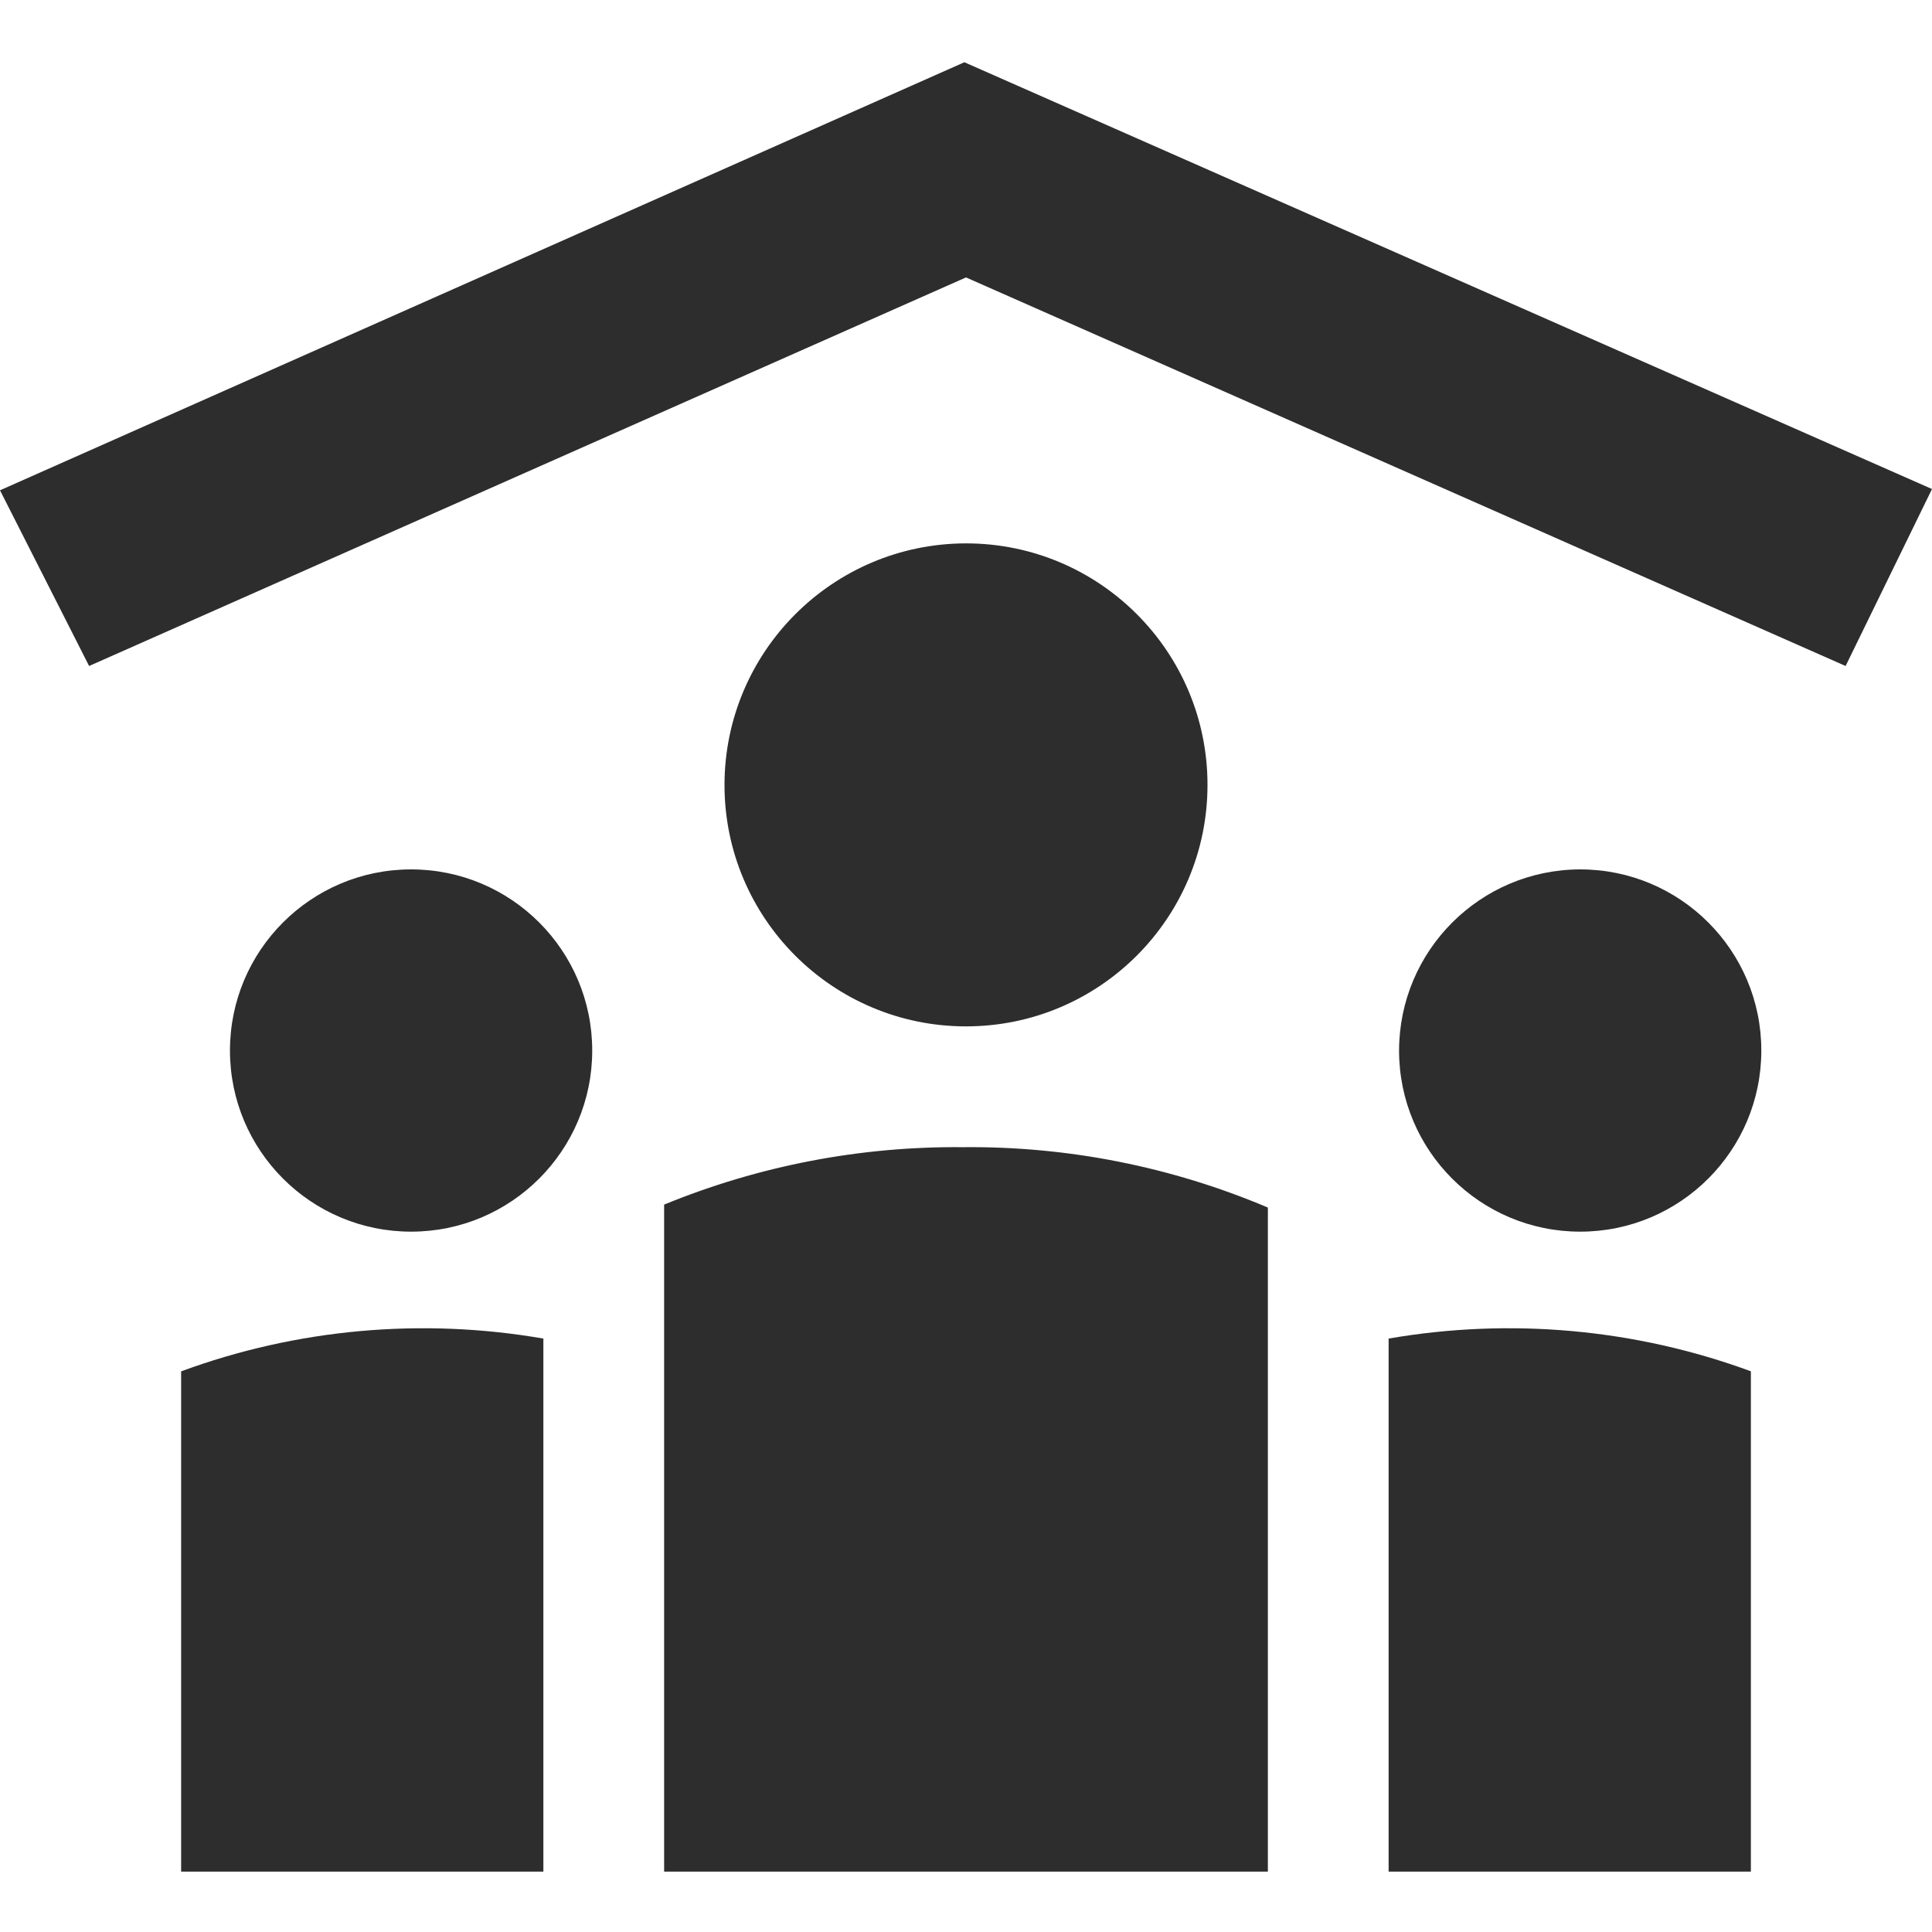 <?xml version="1.0" encoding="UTF-8"?>
<svg width="32px" height="32px" viewBox="0 0 32 32" version="1.1" xmlns="http://www.w3.org/2000/svg" xmlns:xlink="http://www.w3.org/1999/xlink">
    <!-- Generator: Sketch 53.2 (72643) - https://sketchapp.com -->
    <title>family-fill-fill</title>
    <desc>Created with Sketch.</desc>
    <g id="family-fill" stroke="none" stroke-width="1" fill="none" fill-rule="evenodd">
        <path d="M16,9 C18.209,9 20,10.791 20,13 C20,15.209 18.209,17 16,17 C13.791,17 12,15.209 12,13 C12.003,10.792 13.792,9.003 16,9 Z M6.809,14.4 C8.466,14.4 9.809,15.743 9.809,17.4 C9.809,19.057 8.466,20.4 6.809,20.4 C5.152,20.4 3.809,19.057 3.809,17.4 C3.809,15.743 5.152,14.4 6.809,14.4 Z M26.173,14.4 C27.83,14.4 29.173,15.743 29.173,17.4 C29.173,19.057 27.83,20.4 26.173,20.4 C24.516,20.4 23.173,19.057 23.173,17.4 C23.176,15.744 24.518,14.403 26.173,14.4 Z M3,31 L3,22.714 C4.912,22.009 6.986,21.822 9,22.171 L9,31 L3,31 Z M11,31 L11,19.952 C12.57,19.308 14.25,18.985 15.945,19.001 C17.68,18.983 19.4,19.323 21,20.001 L21,31 L11,31 Z M29,31 L23,31 L23,22.171 C25.014,21.822 27.088,22.009 29,22.713 L29,31 Z M-3.55271368e-15,8.121 L15.973,1.031 L32,8.1 L30.569,11.031 L16,4.595 L1.476,11.031 L-3.55271368e-15,8.121 Z" id="Combined-Shape" fill="#2D2D2D" fill-rule="nonzero"></path>
    </g>
</svg>